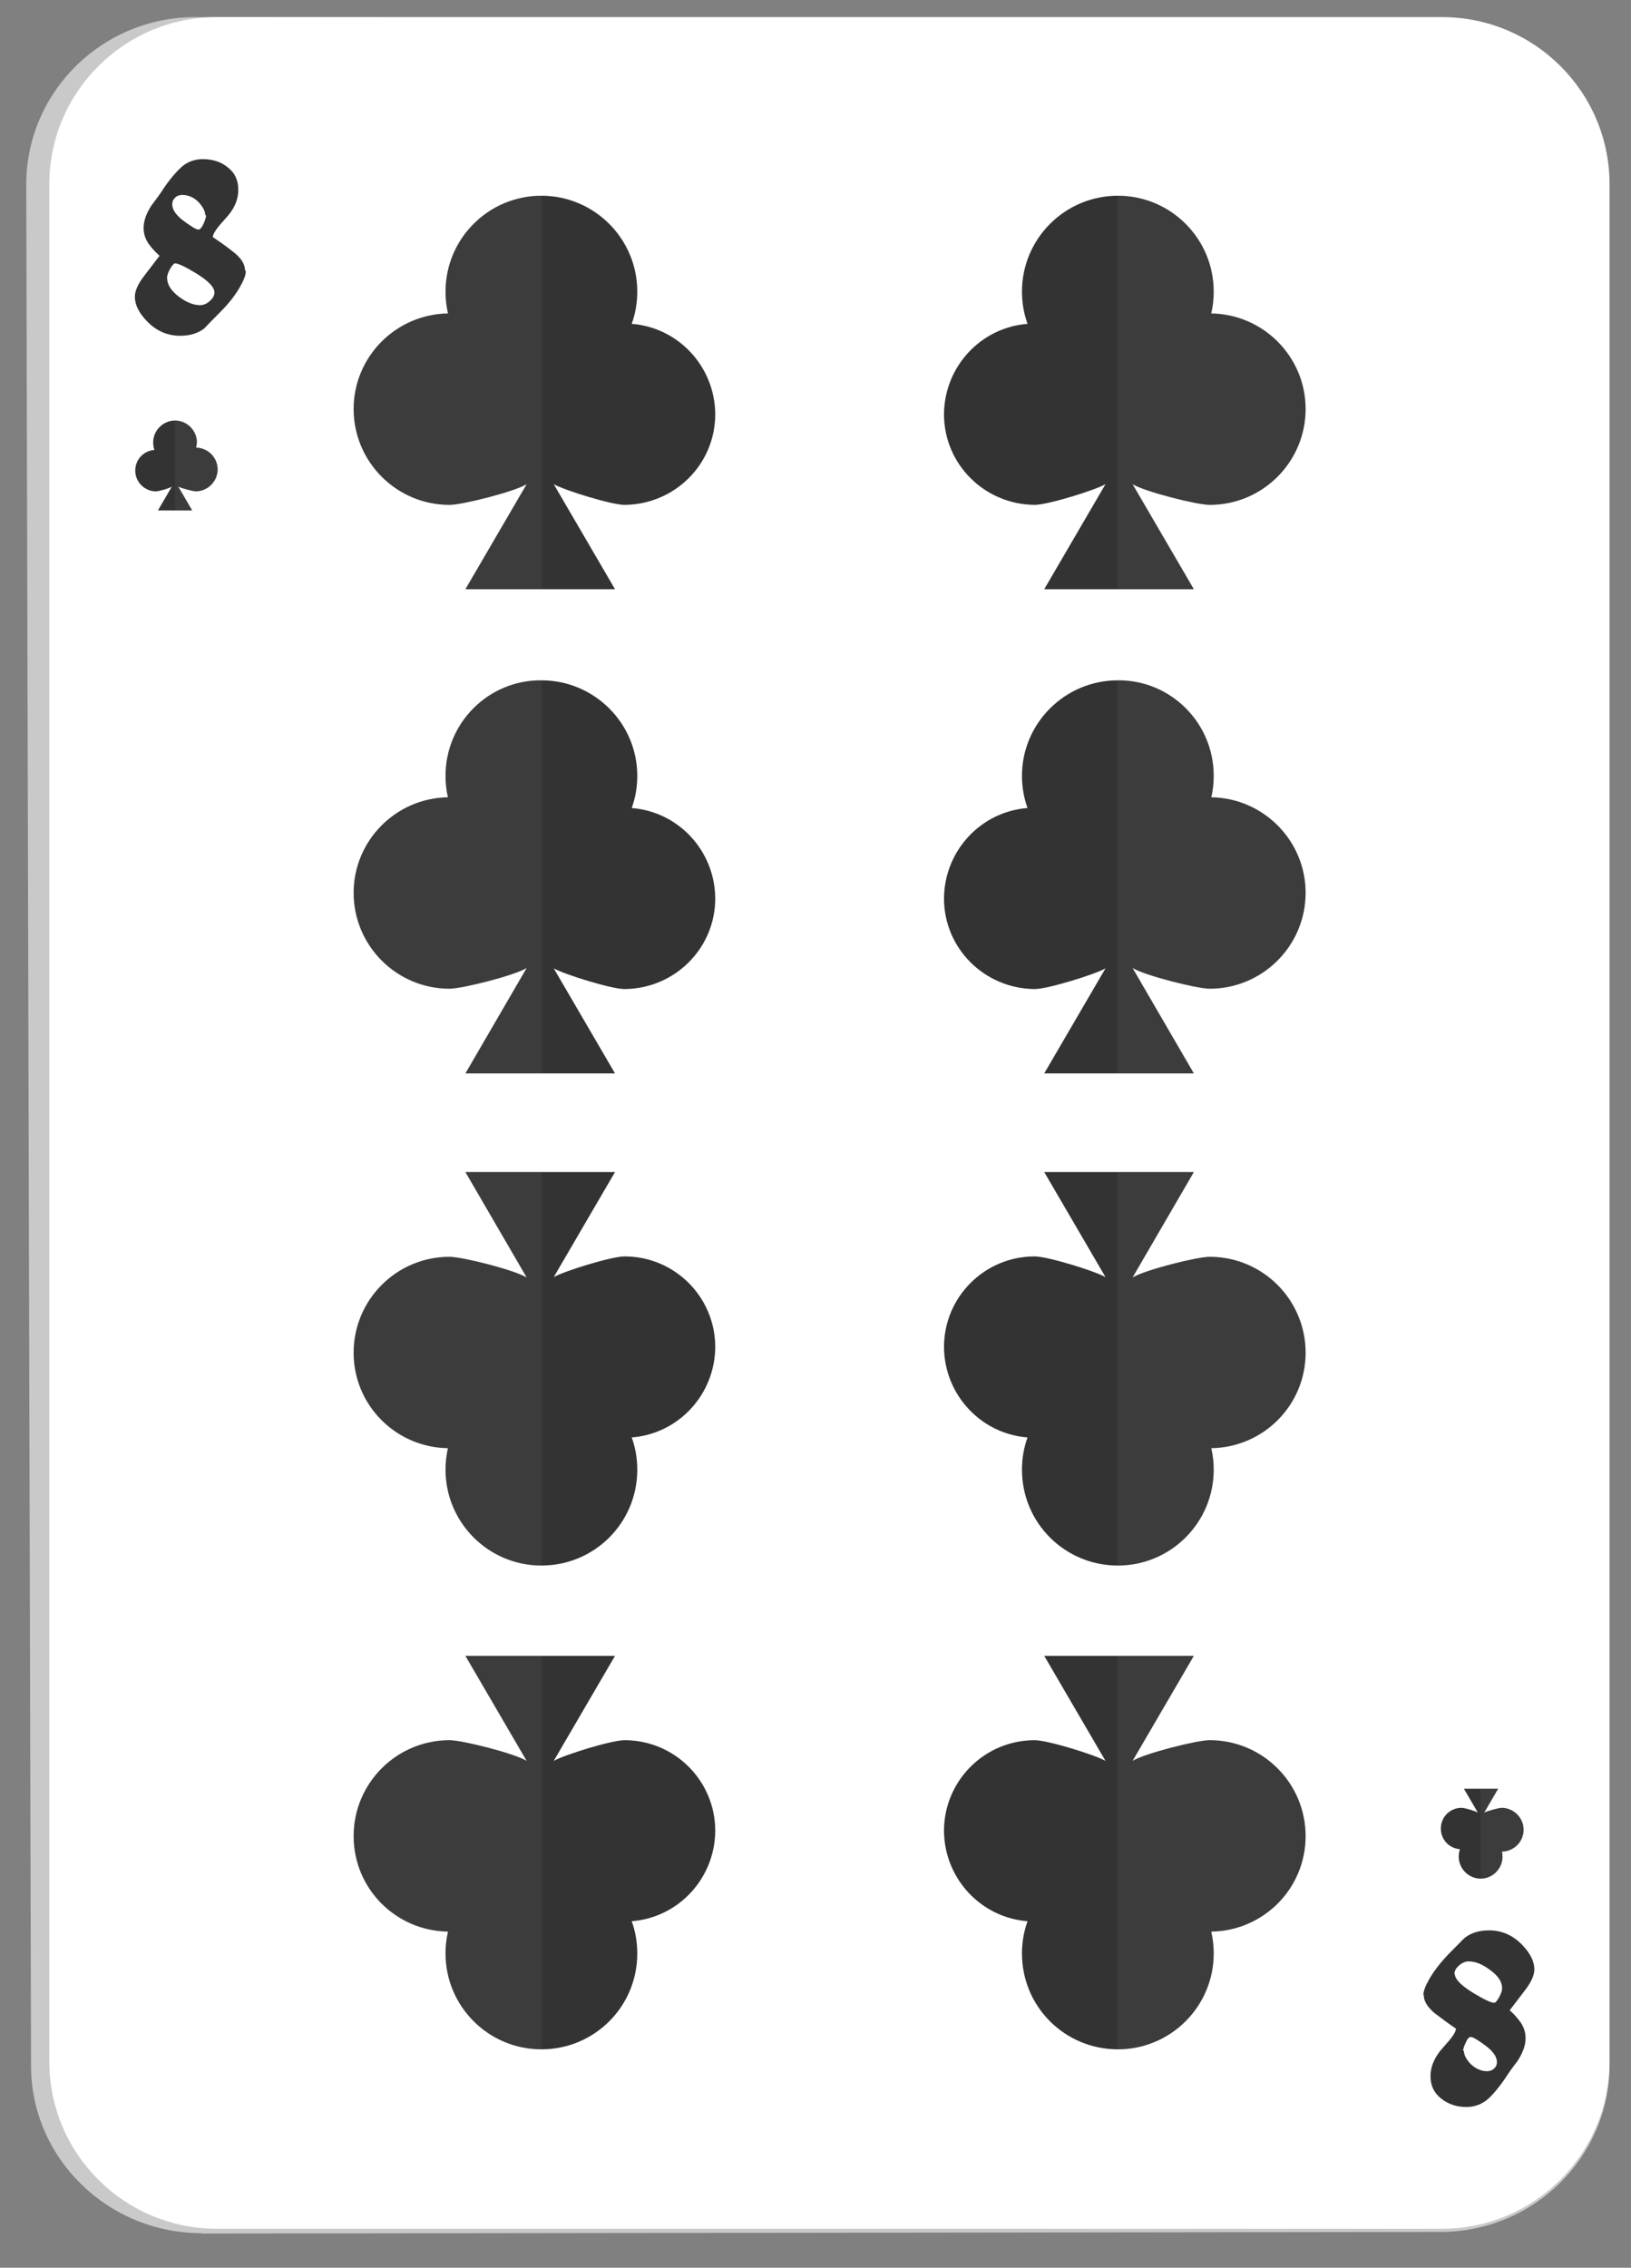 <svg width="41" height="57" viewBox="0 0 41 57" fill="none" xmlns="http://www.w3.org/2000/svg">
<rect x="0" y="0" width="41" height="57" fill="#808080" stroke="none"/>
<path d="M5.06 56.13C2.71 56.13 0.79 54.25 0.78 51.94L0.66 4.64C0.66 2.31 2.57 0.42 4.93 0.43L36.19 0.49C38.54 0.49 40.46 2.39 40.46 4.71V51.91C40.46 54.22 38.55 56.1 36.21 56.1L5.06 56.14V56.13Z" fill="#C9C9C9"/>
<path d="M5.45 56.02C3.13 56.02 1.24 54.14 1.24 51.82V4.63C1.24 2.31 3.13 0.43 5.45 0.43H36.25C38.57 0.43 40.46 2.31 40.46 4.63V51.82C40.46 54.13 38.57 56.02 36.25 56.02H5.45Z" fill="white"/>
<path d="M6.18 6.81C6.18 6.9 6.14 7.02 6.05 7.18C5.93 7.4 5.76 7.62 5.54 7.84C5.28 8.1 5.15 8.24 5.13 8.26C4.97 8.38 4.77 8.44 4.53 8.44C4.21 8.44 3.93 8.32 3.69 8.07C3.49 7.86 3.39 7.66 3.39 7.46C3.39 7.32 3.46 7.16 3.59 6.98C3.73 6.8 3.87 6.61 4.01 6.43C3.9 6.33 3.81 6.23 3.73 6.12C3.65 6 3.61 5.87 3.61 5.73C3.61 5.55 3.68 5.36 3.81 5.16C3.94 4.99 4.05 4.84 4.13 4.71C4.34 4.41 4.52 4.22 4.65 4.13C4.79 4.04 4.94 4 5.1 4C5.35 4 5.56 4.07 5.73 4.21C5.91 4.35 5.99 4.54 5.99 4.77C5.99 5.03 5.88 5.27 5.67 5.49C5.46 5.72 5.35 5.87 5.35 5.96C5.56 6.1 5.74 6.23 5.9 6.36C6.07 6.5 6.16 6.65 6.16 6.8L6.18 6.81ZM5.39 7.35C5.39 7.22 5.24 7.06 4.93 6.87C4.65 6.7 4.48 6.62 4.4 6.62C4.37 6.62 4.33 6.67 4.28 6.75C4.23 6.84 4.2 6.92 4.2 6.98C4.2 7.15 4.3 7.31 4.5 7.46C4.69 7.6 4.86 7.67 5.03 7.67C5.11 7.67 5.19 7.64 5.27 7.57C5.35 7.5 5.39 7.43 5.39 7.35ZM5.16 5.41C5.16 5.31 5.1 5.2 5 5.09C4.88 4.96 4.73 4.9 4.58 4.9C4.51 4.9 4.45 4.92 4.4 4.97C4.35 5.02 4.33 5.07 4.33 5.14C4.33 5.27 4.43 5.42 4.64 5.57C4.82 5.7 4.93 5.77 4.99 5.77C5.03 5.77 5.07 5.72 5.11 5.64C5.15 5.55 5.18 5.47 5.18 5.41H5.16Z" fill="#333333"/>
<path d="M35.78 50.15C35.78 50.06 35.82 49.94 35.91 49.78C36.03 49.56 36.2 49.34 36.42 49.11C36.68 48.85 36.81 48.71 36.83 48.7C36.99 48.58 37.19 48.52 37.43 48.52C37.75 48.52 38.03 48.64 38.27 48.89C38.47 49.1 38.57 49.3 38.57 49.5C38.57 49.64 38.5 49.8 38.37 49.98C38.23 50.16 38.09 50.35 37.95 50.53C38.06 50.62 38.15 50.73 38.23 50.84C38.31 50.96 38.35 51.09 38.35 51.23C38.35 51.41 38.28 51.6 38.15 51.8C38.02 51.97 37.91 52.12 37.83 52.25C37.62 52.55 37.44 52.75 37.31 52.83C37.17 52.92 37.02 52.96 36.86 52.96C36.62 52.96 36.41 52.89 36.23 52.75C36.05 52.61 35.96 52.42 35.96 52.19C35.96 51.93 36.07 51.69 36.28 51.46C36.49 51.23 36.6 51.08 36.6 50.99C36.39 50.85 36.21 50.71 36.05 50.59C35.88 50.44 35.79 50.3 35.79 50.14L35.78 50.15ZM36.57 49.61C36.57 49.74 36.72 49.9 37.03 50.09C37.31 50.26 37.48 50.34 37.56 50.34C37.59 50.34 37.63 50.3 37.68 50.21C37.73 50.12 37.76 50.04 37.76 49.98C37.76 49.81 37.66 49.66 37.45 49.51C37.26 49.37 37.09 49.3 36.92 49.3C36.84 49.3 36.76 49.33 36.68 49.4C36.6 49.47 36.56 49.54 36.56 49.62L36.57 49.61ZM36.8 51.55C36.8 51.65 36.86 51.76 36.96 51.87C37.08 51.99 37.23 52.06 37.38 52.06C37.45 52.06 37.51 52.04 37.56 51.99C37.61 51.95 37.63 51.89 37.63 51.83C37.63 51.7 37.53 51.55 37.32 51.4C37.14 51.27 37.03 51.2 36.97 51.2C36.93 51.2 36.89 51.24 36.85 51.33C36.81 51.42 36.78 51.49 36.78 51.55H36.8Z" fill="#333333"/>
<path d="M30.45 7.87C30.49 7.69 30.51 7.52 30.51 7.33C30.51 6 29.43 4.92 28.1 4.92C26.77 4.92 25.69 6 25.69 7.33C25.69 7.62 25.74 7.89 25.83 8.14C24.66 8.23 23.74 9.21 23.73 10.41C23.73 11.67 24.75 12.68 26.01 12.69C26.34 12.69 27.53 12.32 27.79 12.17L26.25 14.81H30.01L28.47 12.17C28.78 12.36 30.09 12.69 30.41 12.69C31.74 12.69 32.82 11.61 32.82 10.28C32.82 8.97 31.76 7.9 30.45 7.88V7.87Z" fill="#333333"/>
<g style="mix-blend-mode:color-burn" opacity="0.2">
<path d="M30.45 7.87C30.49 7.69 30.51 7.52 30.51 7.33C30.51 6 29.43 4.92 28.1 4.92C28.1 4.92 28.1 4.92 28.09 4.92V14.8H30.01L28.47 12.16C28.78 12.35 30.09 12.68 30.41 12.68C31.74 12.68 32.82 11.6 32.82 10.27C32.82 8.96 31.76 7.89 30.45 7.87Z" fill="#616161"/>
</g>
<path d="M30.45 20.04C30.49 19.87 30.51 19.69 30.51 19.5C30.51 18.17 29.43 17.09 28.1 17.1C26.77 17.1 25.69 18.18 25.69 19.5C25.69 19.79 25.74 20.06 25.83 20.31C24.66 20.4 23.74 21.38 23.73 22.58C23.73 23.84 24.75 24.85 26.01 24.86C26.34 24.86 27.53 24.49 27.79 24.34L26.25 26.98H30.01L28.47 24.33C28.78 24.52 30.09 24.85 30.41 24.85C31.74 24.85 32.82 23.77 32.82 22.44C32.82 21.13 31.76 20.06 30.45 20.04Z" fill="#333333"/>
<g style="mix-blend-mode:color-burn" opacity="0.2">
<path d="M30.45 20.04C30.49 19.87 30.51 19.69 30.51 19.5C30.51 18.17 29.43 17.09 28.1 17.1H28.09V26.98H30.01L28.47 24.34C28.78 24.53 30.09 24.86 30.41 24.86C31.74 24.86 32.82 23.78 32.82 22.45C32.82 21.14 31.76 20.07 30.45 20.05V20.04Z" fill="#616161"/>
</g>
<path d="M11.26 7.87C11.22 7.69 11.2 7.52 11.2 7.33C11.2 6 12.28 4.92 13.61 4.92C14.94 4.92 16.02 6 16.02 7.33C16.02 7.62 15.97 7.89 15.88 8.14C17.05 8.23 17.97 9.21 17.98 10.41C17.98 11.67 16.96 12.68 15.7 12.69C15.37 12.69 14.18 12.32 13.92 12.17L15.46 14.81H11.7L13.24 12.17C12.93 12.36 11.62 12.69 11.3 12.69C9.97 12.69 8.89 11.61 8.89 10.28C8.89 8.97 9.95 7.9 11.26 7.88V7.87Z" fill="#333333"/>
<g style="mix-blend-mode:color-burn" opacity="0.2">
<path d="M11.26 7.87C11.22 7.69 11.2 7.52 11.2 7.33C11.2 6 12.28 4.92 13.61 4.92C13.61 4.92 13.61 4.92 13.62 4.92V14.8H11.7L13.24 12.16C12.93 12.35 11.62 12.68 11.3 12.68C9.97 12.68 8.89 11.6 8.89 10.27C8.89 8.96 9.95 7.89 11.26 7.87Z" fill="#616161"/>
</g>
<path d="M11.26 20.04C11.22 19.87 11.2 19.69 11.2 19.5C11.2 18.17 12.28 17.09 13.61 17.1C14.94 17.1 16.02 18.18 16.02 19.5C16.02 19.79 15.97 20.06 15.88 20.31C17.05 20.4 17.97 21.38 17.98 22.58C17.98 23.84 16.96 24.85 15.7 24.86C15.37 24.86 14.18 24.49 13.92 24.34L15.46 26.98H11.7L13.24 24.33C12.93 24.52 11.62 24.85 11.3 24.85C9.97 24.85 8.89 23.77 8.89 22.44C8.89 21.13 9.95 20.06 11.26 20.04Z" fill="#333333"/>
<g style="mix-blend-mode:color-burn" opacity="0.2">
<path d="M11.26 20.04C11.22 19.87 11.2 19.69 11.2 19.5C11.2 18.17 12.28 17.09 13.61 17.1H13.62V26.98H11.7L13.24 24.34C12.93 24.53 11.62 24.86 11.3 24.86C9.97 24.86 8.89 23.78 8.89 22.45C8.89 21.14 9.95 20.07 11.26 20.05V20.04Z" fill="#616161"/>
</g>
<path d="M30.45 48.56C30.49 48.74 30.51 48.91 30.51 49.1C30.51 50.43 29.43 51.51 28.1 51.51C26.77 51.51 25.69 50.44 25.69 49.1C25.69 48.81 25.74 48.54 25.83 48.29C24.66 48.2 23.74 47.22 23.73 46.02C23.73 44.76 24.75 43.74 26.01 43.74C26.34 43.74 27.53 44.11 27.79 44.26L26.25 41.62H30.01L28.47 44.26C28.78 44.07 30.09 43.74 30.41 43.74C31.74 43.74 32.82 44.82 32.82 46.15C32.82 47.47 31.76 48.53 30.45 48.55V48.56Z" fill="#333333"/>
<g style="mix-blend-mode:color-burn" opacity="0.2">
<path d="M30.45 48.56C30.49 48.74 30.51 48.91 30.51 49.1C30.51 50.43 29.43 51.51 28.1 51.51C28.1 51.51 28.1 51.51 28.09 51.51V41.63H30.01L28.47 44.27C28.78 44.08 30.09 43.75 30.41 43.75C31.74 43.75 32.82 44.83 32.82 46.16C32.82 47.48 31.76 48.54 30.45 48.56Z" fill="#616161"/>
</g>
<path d="M30.45 36.4C30.49 36.58 30.51 36.75 30.51 36.94C30.51 38.27 29.43 39.35 28.1 39.35C26.77 39.35 25.69 38.28 25.69 36.94C25.69 36.65 25.74 36.38 25.83 36.13C24.66 36.04 23.74 35.06 23.73 33.86C23.73 32.6 24.75 31.58 26.01 31.58C26.34 31.58 27.53 31.95 27.79 32.1L26.25 29.46H30.01L28.47 32.11C28.78 31.92 30.09 31.59 30.41 31.59C31.74 31.59 32.82 32.67 32.82 34C32.82 35.32 31.76 36.38 30.45 36.4Z" fill="#333333"/>
<g style="mix-blend-mode:color-burn" opacity="0.2">
<path d="M30.45 36.4C30.49 36.58 30.51 36.75 30.51 36.94C30.51 38.27 29.43 39.35 28.1 39.35H28.09V29.47H30.01L28.47 32.11C28.78 31.92 30.09 31.59 30.41 31.59C31.74 31.59 32.82 32.67 32.82 34C32.82 35.32 31.76 36.38 30.45 36.4Z" fill="#616161"/>
</g>
<path d="M11.26 48.56C11.22 48.74 11.2 48.91 11.2 49.1C11.2 50.43 12.28 51.51 13.61 51.51C14.94 51.51 16.02 50.44 16.02 49.1C16.02 48.81 15.97 48.54 15.88 48.29C17.05 48.2 17.97 47.22 17.98 46.02C17.98 44.76 16.96 43.74 15.7 43.74C15.37 43.74 14.18 44.11 13.92 44.26L15.46 41.62H11.7L13.24 44.26C12.93 44.07 11.62 43.74 11.3 43.74C9.97 43.74 8.89 44.82 8.89 46.15C8.89 47.47 9.95 48.53 11.26 48.55V48.56Z" fill="#333333"/>
<g style="mix-blend-mode:color-burn" opacity="0.2">
<path d="M11.26 48.56C11.22 48.74 11.2 48.91 11.2 49.1C11.2 50.43 12.28 51.51 13.61 51.51C13.61 51.51 13.61 51.51 13.62 51.51V41.63H11.7L13.24 44.27C12.93 44.08 11.62 43.75 11.3 43.75C9.97 43.75 8.89 44.83 8.89 46.16C8.89 47.48 9.95 48.54 11.26 48.56Z" fill="#616161"/>
</g>
<path d="M11.26 36.4C11.22 36.58 11.2 36.75 11.2 36.94C11.2 38.27 12.28 39.35 13.61 39.35C14.94 39.35 16.02 38.28 16.02 36.94C16.02 36.65 15.97 36.38 15.88 36.13C17.05 36.04 17.97 35.06 17.98 33.86C17.98 32.6 16.96 31.58 15.7 31.58C15.37 31.58 14.18 31.95 13.92 32.1L15.46 29.46H11.7L13.24 32.11C12.93 31.92 11.62 31.59 11.3 31.59C9.97 31.59 8.89 32.67 8.89 34C8.89 35.32 9.95 36.38 11.26 36.4Z" fill="#333333"/>
<g style="mix-blend-mode:color-burn" opacity="0.2">
<path d="M11.26 36.4C11.22 36.58 11.2 36.75 11.2 36.94C11.2 38.27 12.28 39.35 13.61 39.35H13.62V29.47H11.7L13.24 32.11C12.93 31.92 11.62 31.59 11.3 31.59C9.97 31.59 8.89 32.67 8.89 34C8.89 35.32 9.95 36.38 11.26 36.4Z" fill="#616161"/>
</g>
<path d="M4.93 11.24C4.93 11.24 4.95 11.16 4.95 11.12C4.95 10.82 4.7 10.57 4.4 10.57C4.1 10.57 3.85 10.82 3.85 11.12C3.85 11.18 3.86 11.25 3.88 11.31C3.61 11.33 3.4 11.55 3.4 11.83C3.4 12.11 3.63 12.35 3.92 12.35C4 12.35 4.27 12.27 4.32 12.23L3.97 12.83H4.83L4.48 12.23C4.55 12.27 4.85 12.35 4.92 12.35C5.22 12.35 5.47 12.1 5.47 11.8C5.47 11.5 5.23 11.26 4.93 11.25V11.24Z" fill="#333333"/>
<g style="mix-blend-mode:color-burn" opacity="0.2">
<path d="M4.93 11.24C4.93 11.24 4.95 11.16 4.95 11.12C4.95 10.82 4.7 10.57 4.4 10.57V12.83H4.84L4.49 12.23C4.56 12.27 4.86 12.35 4.93 12.35C5.23 12.35 5.48 12.1 5.48 11.8C5.48 11.5 5.24 11.26 4.94 11.25L4.93 11.24Z" fill="#616161"/>
</g>
<path d="M37.76 46.55C37.76 46.55 37.77 46.63 37.77 46.67C37.77 46.97 37.52 47.22 37.22 47.22C36.92 47.22 36.67 46.97 36.67 46.67C36.67 46.6 36.68 46.54 36.7 46.48C36.43 46.46 36.22 46.24 36.22 45.96C36.22 45.67 36.45 45.44 36.74 45.44C36.82 45.44 37.09 45.52 37.15 45.56L36.8 44.96H37.66L37.31 45.56C37.38 45.52 37.68 45.44 37.75 45.44C38.05 45.44 38.3 45.69 38.3 45.99C38.3 46.29 38.06 46.53 37.76 46.54V46.55Z" fill="#333333"/>
<g style="mix-blend-mode:color-burn" opacity="0.2">
<path d="M37.76 46.55C37.76 46.55 37.77 46.63 37.77 46.67C37.77 46.97 37.52 47.22 37.22 47.22V44.97H37.66L37.31 45.57C37.38 45.53 37.68 45.45 37.75 45.45C38.05 45.45 38.3 45.7 38.3 46C38.3 46.3 38.06 46.54 37.76 46.55Z" fill="#616161"/>
</g>
</svg>
